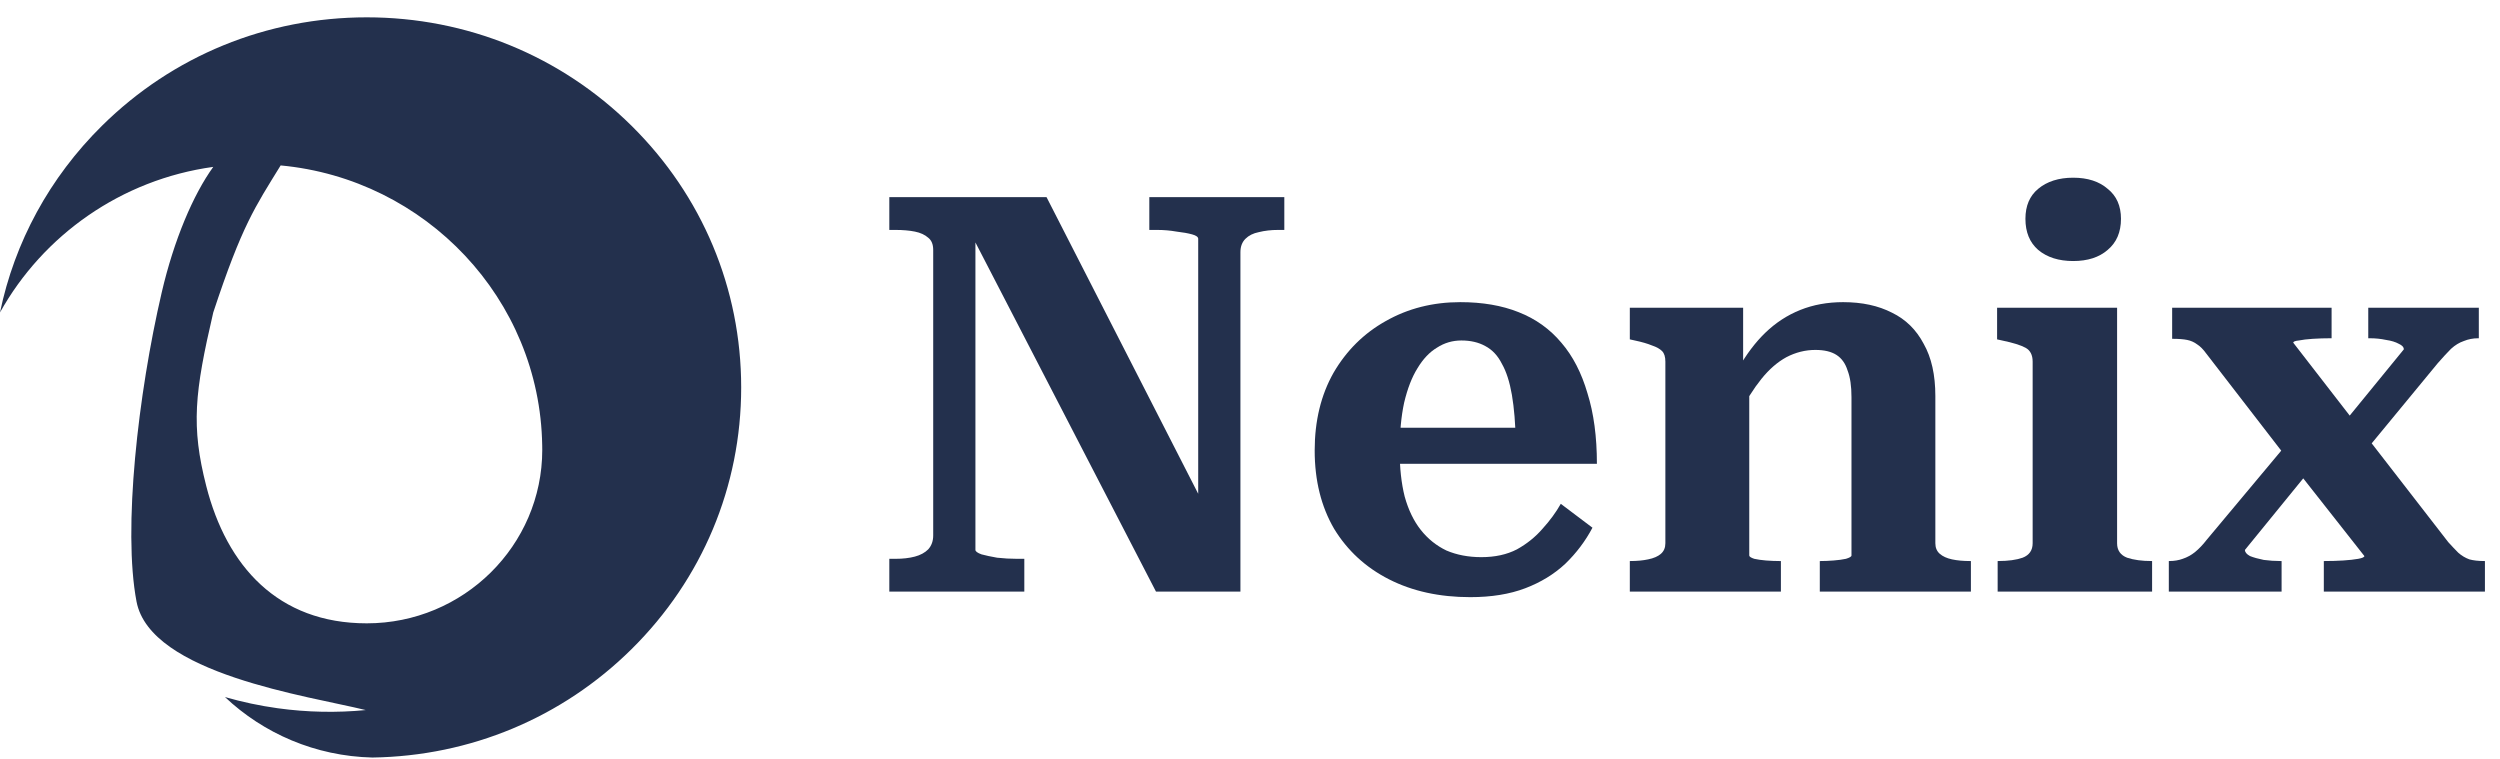 <svg width="135" height="41" viewBox="0 0 135 41" fill="none" xmlns="http://www.w3.org/2000/svg">
<path fill-rule="evenodd" clip-rule="evenodd" d="M34.102 6.79C30.283 3.015 25.205 0.936 19.805 0.936C14.404 0.936 9.327 3.015 5.508 6.79C2.674 9.591 0.786 13.078 0 16.873C2.326 12.698 6.551 9.696 11.516 9.012C10.432 10.514 9.395 12.95 8.733 15.791C7.456 21.28 6.627 28.573 7.372 32.484C8.117 36.396 16.699 37.588 19.75 38.344C18.185 38.495 16.594 38.466 15.002 38.246C14.028 38.111 13.075 37.908 12.148 37.641C14.231 39.605 17.027 40.834 20.109 40.907C25.396 40.83 30.355 38.761 34.102 35.056C37.921 31.281 40.024 26.262 40.024 20.923C40.024 15.584 37.921 10.565 34.102 6.79ZM11.139 26.251C12.24 30.565 15.001 33.66 19.805 33.66C25.031 33.66 29.282 29.457 29.282 24.291C29.282 24.21 29.281 24.13 29.279 24.049C29.156 16.145 22.989 9.664 15.155 8.933C13.763 11.196 13.072 12.163 11.516 16.873C10.507 21.21 10.31 23.006 11.139 26.251Z" fill="#0C1A3A" fill-opacity="0.9"/>
<path d="M48.023 31.946V30.176H48.353C48.753 30.176 49.103 30.136 49.403 30.056C49.703 29.976 49.943 29.846 50.123 29.666C50.303 29.466 50.393 29.216 50.393 28.916V13.496C50.393 13.196 50.303 12.976 50.123 12.836C49.943 12.676 49.703 12.566 49.403 12.506C49.103 12.446 48.753 12.416 48.353 12.416H48.023V10.646H56.513L65.333 27.896L64.703 27.716V12.896C64.703 12.796 64.593 12.716 64.373 12.656C64.153 12.596 63.873 12.546 63.533 12.506C63.193 12.446 62.843 12.416 62.483 12.416H62.063V10.646H69.353V12.416H69.023C68.643 12.416 68.293 12.456 67.973 12.536C67.673 12.596 67.433 12.716 67.253 12.896C67.073 13.076 66.983 13.316 66.983 13.616V31.946H62.423L52.013 11.816L52.673 11.906V29.696C52.673 29.776 52.783 29.856 53.003 29.936C53.223 29.996 53.503 30.056 53.843 30.116C54.203 30.156 54.563 30.176 54.923 30.176H55.313V31.946H48.023Z" fill="#0C1A3A" fill-opacity="0.9"/>
<path d="M75.583 24.356C75.583 25.276 75.673 26.096 75.853 26.816C76.053 27.536 76.343 28.136 76.723 28.616C77.103 29.096 77.563 29.466 78.103 29.726C78.663 29.966 79.293 30.086 79.993 30.086C80.733 30.086 81.373 29.946 81.913 29.666C82.453 29.366 82.913 28.996 83.293 28.556C83.693 28.116 84.023 27.666 84.283 27.206L85.993 28.496C85.613 29.216 85.123 29.866 84.523 30.446C83.923 31.006 83.203 31.446 82.363 31.766C81.523 32.086 80.533 32.246 79.393 32.246C77.733 32.246 76.273 31.926 75.013 31.286C73.753 30.646 72.763 29.736 72.043 28.556C71.343 27.356 70.993 25.946 70.993 24.326C70.993 22.726 71.333 21.326 72.013 20.126C72.713 18.926 73.653 17.996 74.833 17.336C76.033 16.656 77.373 16.316 78.853 16.316C80.053 16.316 81.103 16.496 82.003 16.856C82.923 17.216 83.693 17.766 84.313 18.506C84.933 19.226 85.403 20.136 85.723 21.236C86.063 22.316 86.233 23.586 86.233 25.046H74.923V23.096H82.603L81.853 23.876C81.833 22.876 81.763 22.026 81.643 21.326C81.523 20.626 81.343 20.066 81.103 19.646C80.883 19.206 80.583 18.886 80.203 18.686C79.843 18.486 79.413 18.386 78.913 18.386C78.433 18.386 77.993 18.516 77.593 18.776C77.193 19.016 76.843 19.386 76.543 19.886C76.243 20.366 76.003 20.986 75.823 21.746C75.663 22.486 75.583 23.356 75.583 24.356Z" fill="#0C1A3A" fill-opacity="0.9"/>
<path d="M88.01 31.946V30.296H88.04C88.4 30.296 88.719 30.266 88.999 30.206C89.299 30.146 89.529 30.046 89.689 29.906C89.85 29.766 89.93 29.576 89.93 29.336V19.526C89.93 19.266 89.87 19.076 89.749 18.956C89.629 18.836 89.45 18.736 89.21 18.656C88.969 18.556 88.659 18.466 88.279 18.386L88.01 18.326V16.616H94.129V19.886L94.46 20.006V29.996C94.46 30.056 94.549 30.116 94.73 30.176C94.909 30.216 95.12 30.246 95.359 30.266C95.62 30.286 95.859 30.296 96.079 30.296H96.169V31.946H88.01ZM106.429 31.946H98.269V30.296H98.329C98.529 30.296 98.76 30.286 99.019 30.266C99.279 30.246 99.499 30.216 99.68 30.176C99.879 30.116 99.98 30.056 99.98 29.996V21.446C99.98 20.846 99.909 20.366 99.769 20.006C99.65 19.626 99.45 19.346 99.169 19.166C98.889 18.986 98.51 18.896 98.029 18.896C97.49 18.896 96.969 19.026 96.469 19.286C95.99 19.546 95.54 19.936 95.12 20.456C94.7 20.976 94.29 21.626 93.889 22.406L93.859 19.916C94.299 19.136 94.79 18.486 95.329 17.966C95.889 17.426 96.519 17.016 97.219 16.736C97.919 16.456 98.689 16.316 99.529 16.316C100.549 16.316 101.429 16.506 102.169 16.886C102.909 17.246 103.479 17.806 103.879 18.566C104.299 19.306 104.509 20.246 104.509 21.386V29.336C104.509 29.576 104.589 29.766 104.749 29.906C104.909 30.046 105.129 30.146 105.409 30.206C105.689 30.266 106.009 30.296 106.369 30.296H106.429V31.946Z" fill="#0C1A3A" fill-opacity="0.9"/>
<path d="M111.953 14.096C111.173 14.096 110.543 13.896 110.063 13.496C109.603 13.096 109.373 12.536 109.373 11.816C109.373 11.116 109.603 10.576 110.063 10.196C110.543 9.796 111.173 9.596 111.953 9.596C112.733 9.596 113.353 9.796 113.813 10.196C114.293 10.576 114.533 11.116 114.533 11.816C114.533 12.536 114.293 13.096 113.813 13.496C113.353 13.896 112.733 14.096 111.953 14.096ZM114.323 16.616V29.336C114.323 29.716 114.503 29.976 114.863 30.116C115.223 30.236 115.663 30.296 116.183 30.296H116.213V31.946H107.873V30.296H107.903C108.443 30.296 108.883 30.236 109.223 30.116C109.583 29.976 109.763 29.716 109.763 29.336V19.526C109.763 19.166 109.633 18.916 109.373 18.776C109.113 18.636 108.693 18.506 108.113 18.386L107.843 18.326V16.616H114.323Z" fill="#0C1A3A" fill-opacity="0.9"/>
<path d="M134.186 31.946H125.486V30.296H125.546C125.886 30.296 126.216 30.286 126.536 30.266C126.856 30.246 127.126 30.216 127.346 30.176C127.566 30.136 127.676 30.086 127.676 30.026L123.686 24.956L123.596 24.866L119.126 19.076C118.966 18.856 118.806 18.696 118.646 18.596C118.486 18.476 118.306 18.396 118.106 18.356C117.906 18.316 117.646 18.296 117.326 18.296H117.296V16.616H125.906V18.266H125.846C125.526 18.266 125.206 18.276 124.886 18.296C124.586 18.316 124.336 18.346 124.136 18.386C123.936 18.406 123.836 18.446 123.836 18.506L127.646 23.426L127.766 23.546L132.206 29.276C132.406 29.496 132.586 29.686 132.746 29.846C132.926 30.006 133.126 30.126 133.346 30.206C133.566 30.266 133.836 30.296 134.156 30.296H134.186V31.946ZM117.116 31.946V30.296H117.146C117.406 30.296 117.646 30.256 117.866 30.176C118.106 30.096 118.326 29.976 118.526 29.816C118.746 29.636 118.956 29.416 119.156 29.156L123.596 23.846L125.186 24.836L121.226 29.696C121.226 29.816 121.316 29.926 121.496 30.026C121.696 30.106 121.946 30.176 122.246 30.236C122.546 30.276 122.846 30.296 123.146 30.296H123.206V31.946H117.116ZM127.556 24.566L126.056 23.456L129.806 18.866C129.806 18.746 129.716 18.646 129.536 18.566C129.356 18.466 129.126 18.396 128.846 18.356C128.566 18.296 128.276 18.266 127.976 18.266H127.886V16.616H133.856V18.266H133.826C133.546 18.266 133.286 18.316 133.046 18.416C132.806 18.496 132.576 18.636 132.356 18.836C132.156 19.036 131.916 19.296 131.636 19.616L127.556 24.566Z" fill="#0C1A3A" fill-opacity="0.9"/>
</svg>
